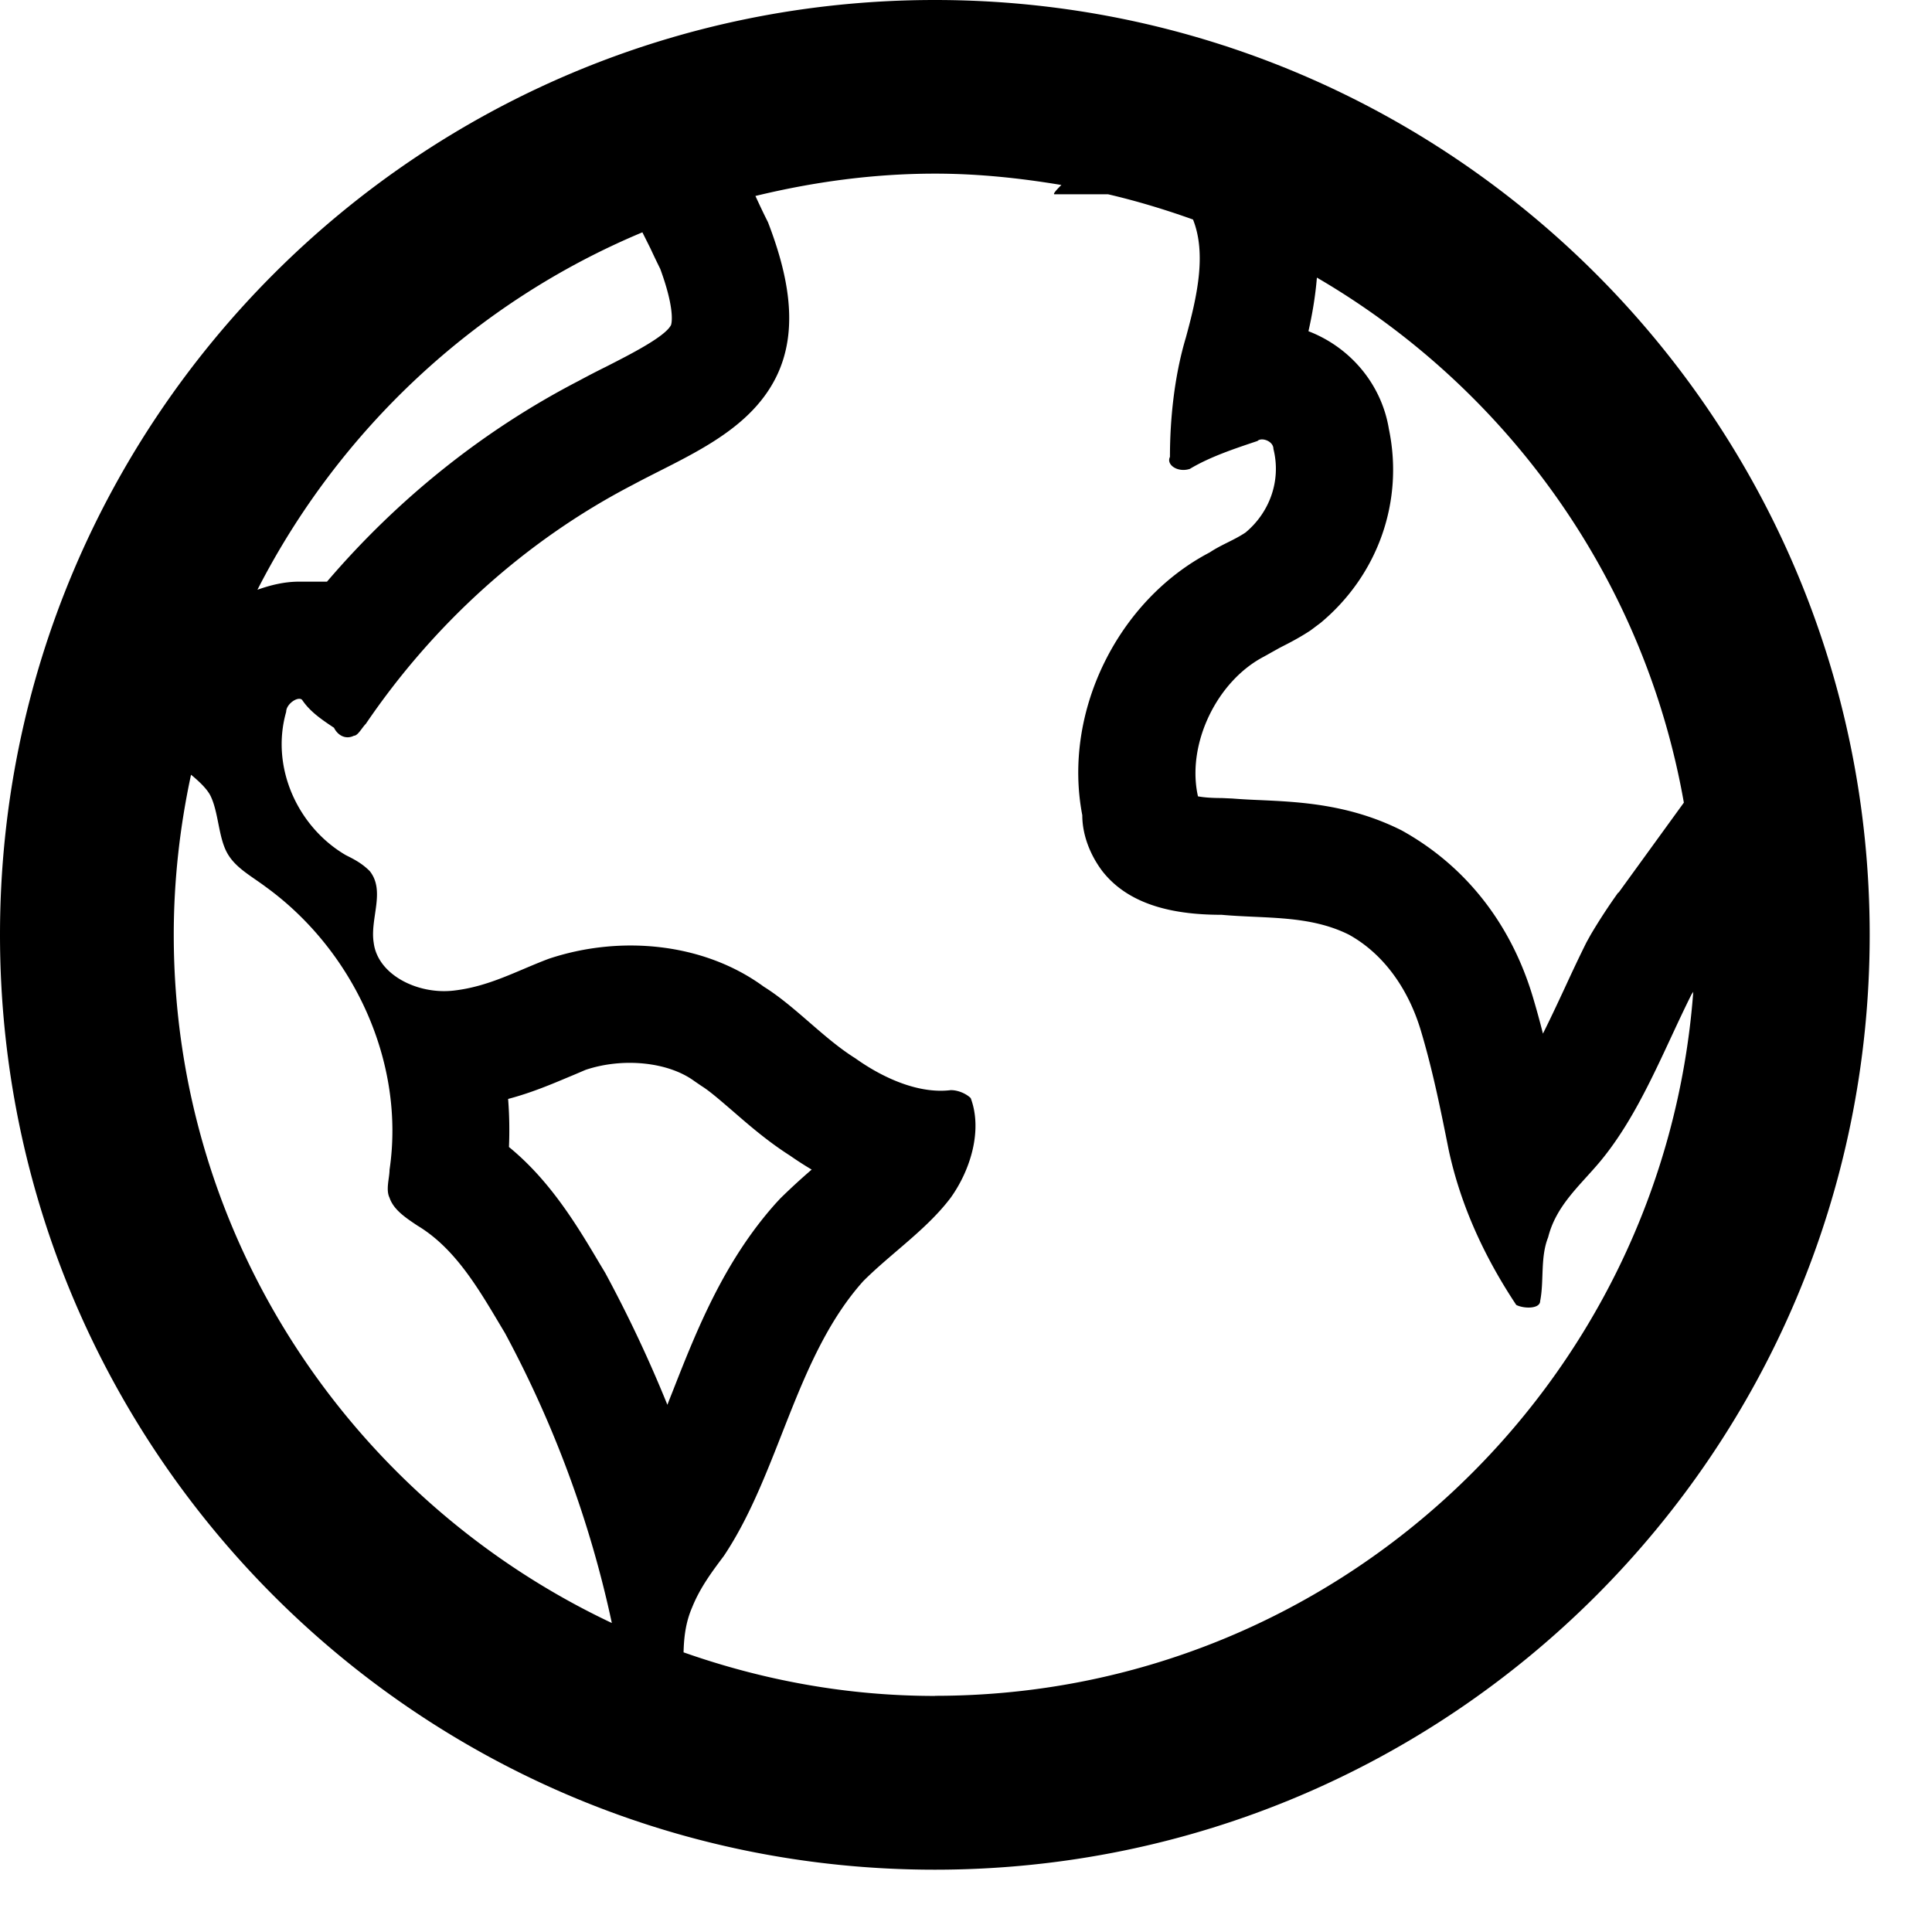 <svg id="icon-globe-outline" viewBox="0 0 16 16" xmlns="http://www.w3.org/2000/svg">
  <path d="M7.742 0C3.466 0 0 3.466 0 7.742c0 4.276 3.466 7.742 7.742 7.742 4.276 0 7.742-3.466 7.742-7.742C15.484 3.466 12.018 0 7.742 0zm0 14.045c-.73 0-1.428-.131-2.081-.361.003-.124.017-.247.07-.37.066-.165.165-.297.264-.429.462-.692.593-1.649 1.154-2.275.231-.231.527-.429.725-.692.165-.231.264-.56.165-.824-.033-.033-.099-.066-.165-.066-.264.033-.56-.099-.791-.264-.264-.165-.495-.429-.758-.593-.495-.363-1.187-.429-1.78-.231-.264.099-.494.231-.791.264-.297.033-.626-.132-.659-.396-.033-.198.099-.429-.033-.594-.066-.066-.132-.099-.198-.132-.396-.231-.626-.725-.494-1.187 0-.066.099-.132.132-.099.066.099.165.165.264.231.033.066.099.099.165.066.033 0 .066-.066.099-.099.56-.824 1.319-1.516 2.209-1.978.429-.231.956-.429 1.187-.89.198-.396.099-.857-.066-1.286-.04-.079-.071-.146-.104-.217.478-.116.975-.185 1.488-.185.357 0 .705.037 1.046.094-.043.042-.073.077-.057.077h.444c.24.056.474.127.703.209.114.286.032.644-.059.977-.099.33-.132.692-.132.989-.033.066.066.132.165.099.165-.099.363-.165.56-.231.033-.033.132 0 .132.066.066.264-.033.527-.231.692-.099.066-.198.099-.297.165-.758.396-1.22 1.319-1.055 2.176 0 .165.066.33.165.462.231.297.626.363.989.363.363.033.725 0 1.055.165.297.165.495.462.594.791.099.33.165.659.231.989.099.462.297.89.56 1.286.066.033.198.033.198-.033.033-.165 0-.363.066-.527.066-.264.264-.429.429-.626.33-.396.527-.923.758-1.385.004-.007.011-.015.015-.023-.243 3.255-2.963 5.831-6.279 5.831zM1.439 7.742c0-.455.051-.898.143-1.326.071.058.132.118.16.172.066.132.066.33.132.462.066.132.198.198.33.297.725.527 1.154 1.451 1.022 2.341 0 .066-.033.165 0 .231.033.099.132.165.231.231.33.198.527.56.725.89.407.756.706 1.565.885 2.401C2.927 12.431 1.439 10.26 1.439 7.742zm3.881-5.818l.067.134a6.36 6.36 0 0 0 .081.169c.132.36.089.465.089.465-.049.097-.342.245-.536.344a7.189 7.189 0 0 0-.23.119c-.786.407-1.495.974-2.083 1.662h-.231c-.121 0-.235.028-.345.067.678-1.326 1.807-2.383 3.188-2.96zM4.208 9.101c.196-.052.362-.123.505-.183.056-.023.113-.048.137-.058.311-.104.685-.065.9.093l.06.041c.068.042.16.123.258.207.136.118.289.251.474.369a2.855 2.855 0 0 0 .18.116 5.376 5.376 0 0 0-.26.239l-.037.04c-.431.482-.656 1.053-.854 1.557-.015.038-.03.075-.044.112a10.907 10.907 0 0 0-.515-1.093l-.045-.075c-.185-.312-.408-.686-.752-.967a3.296 3.296 0 0 0-.007-.398zm9.194-1.71a4.741 4.741 0 0 0-.228.349l-.035.063c-.061.122-.121.25-.18.378-.061.131-.121.259-.181.379a7.427 7.427 0 0 0-.084-.305c-.18-.601-.554-1.084-1.088-1.379-.431-.216-.843-.235-1.173-.25-.075-.003-.151-.007-.227-.013l-.088-.004c-.091 0-.154-.006-.197-.014l-.005-.024c-.082-.424.166-.932.551-1.133l.134-.075c.084-.042.167-.086.252-.142l.084-.063c.477-.398.69-1.008.565-1.606-.061-.371-.32-.676-.666-.809.031-.136.057-.287.07-.444 1.573.917 2.712 2.492 3.039 4.348l-.541.746z" fill-rule="evenodd"/>
</svg>